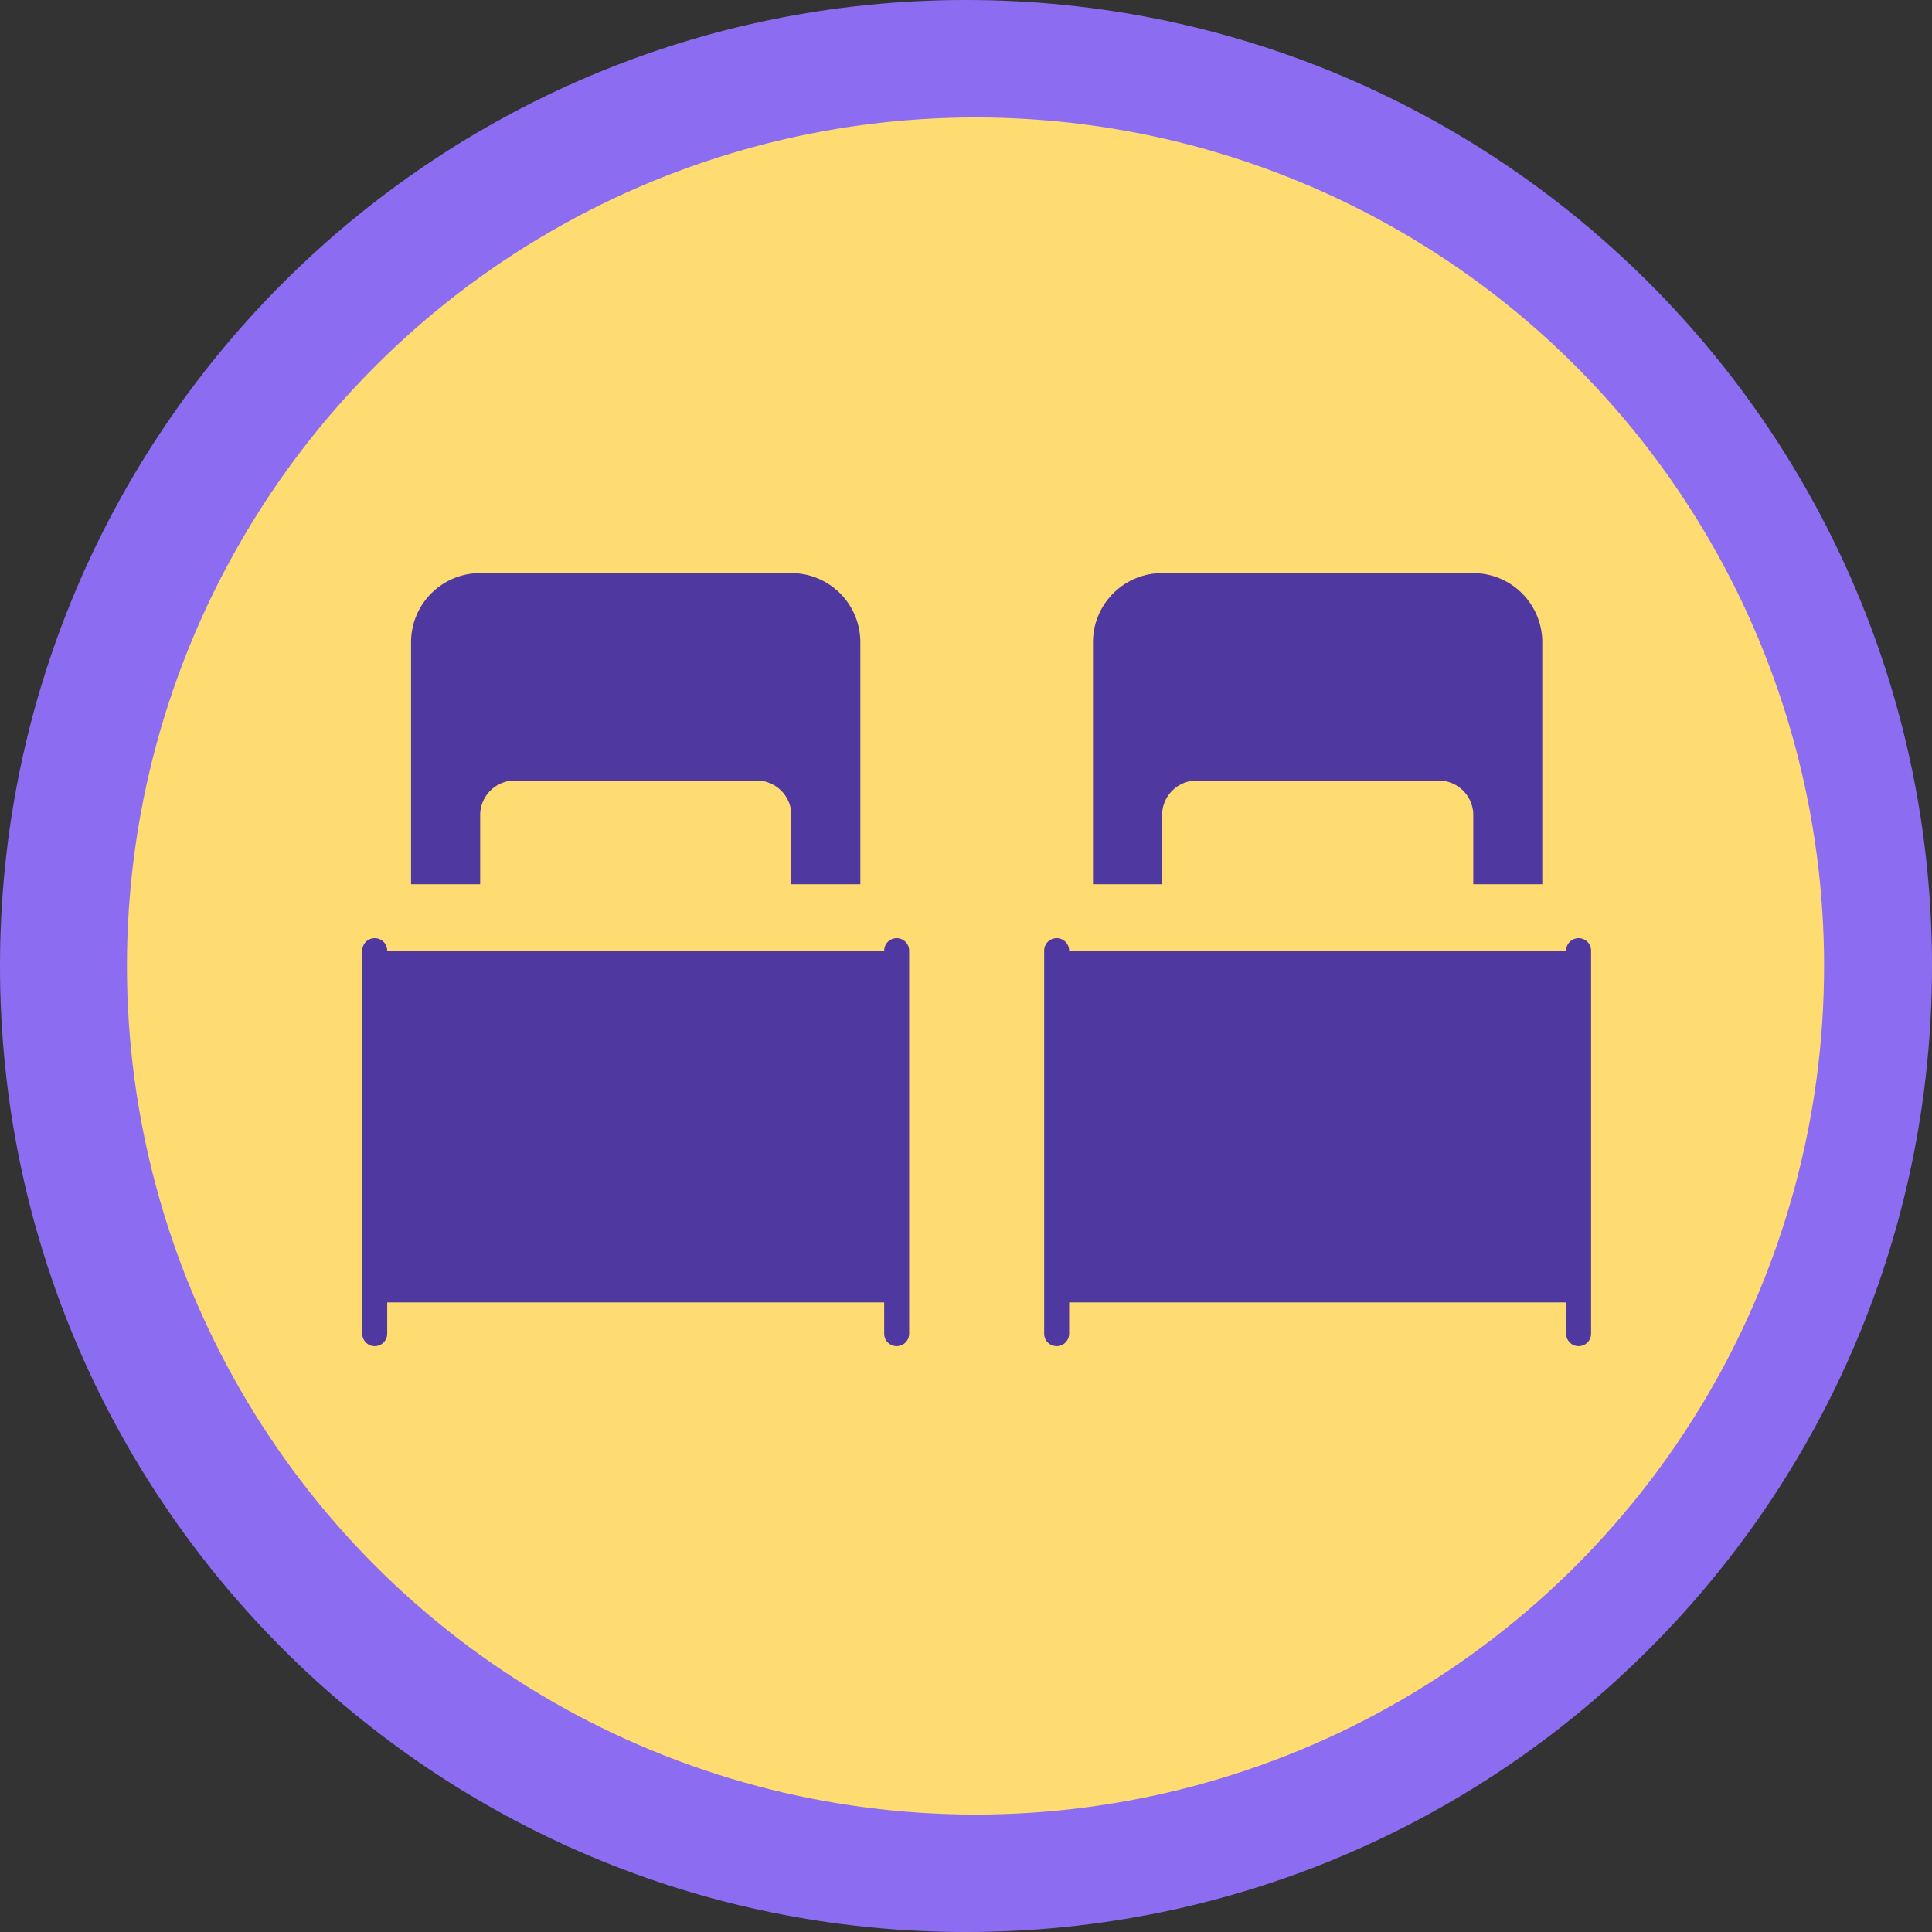 <svg xmlns="http://www.w3.org/2000/svg" width="136.973" height="136.973" viewBox="0 0 136.973 136.973">
  <rect x="0" y="0" width="136.973" height="136.973" fill="#333333" stroke="none"/>
  <g id="Grupo_161150" data-name="Grupo 161150" transform="translate(-1082.007 -5074.56)">
    <g id="Grupo_89571" data-name="Grupo 89571" transform="translate(1082.007 5074.56)">
      <g id="Trazado_137458" data-name="Trazado 137458" transform="translate(0 0)" fill="#fff">
        <path d="M 68.486 131.973 C 59.914 131.973 51.6 130.295 43.776 126.986 C 40.015 125.395 36.388 123.426 32.994 121.133 C 29.631 118.861 26.469 116.252 23.595 113.378 C 20.721 110.504 18.111 107.341 15.84 103.979 C 13.547 100.585 11.578 96.957 9.987 93.197 C 6.678 85.373 5 77.059 5 68.486 C 5 59.914 6.678 51.6 9.987 43.776 C 11.578 40.015 13.547 36.388 15.84 32.994 C 18.111 29.631 20.721 26.469 23.595 23.595 C 26.469 20.721 29.631 18.111 32.994 15.84 C 36.388 13.547 40.015 11.578 43.776 9.987 C 51.6 6.678 59.914 5 68.486 5 C 77.059 5 85.373 6.678 93.197 9.987 C 96.957 11.578 100.585 13.547 103.979 15.84 C 107.341 18.111 110.504 20.721 113.378 23.595 C 116.252 26.469 118.861 29.631 121.133 32.994 C 123.426 36.388 125.395 40.015 126.986 43.776 C 130.295 51.6 131.973 59.914 131.973 68.486 C 131.973 77.059 130.295 85.373 126.986 93.197 C 125.395 96.957 123.426 100.585 121.133 103.979 C 118.861 107.341 116.252 110.504 113.378 113.378 C 110.504 116.252 107.341 118.861 103.979 121.133 C 100.585 123.426 96.957 125.395 93.197 126.986 C 85.373 130.295 77.059 131.973 68.486 131.973 Z" stroke="none"/>
        <path d="M 68.486 10 C 36.237 10 10 36.237 10 68.486 C 10 100.736 36.237 126.973 68.486 126.973 C 100.736 126.973 126.973 100.736 126.973 68.486 C 126.973 36.237 100.736 10 68.486 10 M 68.486 0 C 106.31 0 136.973 30.662 136.973 68.486 C 136.973 106.31 106.31 136.973 68.486 136.973 C 30.662 136.973 0 106.31 0 68.486 C 0 30.662 30.662 0 68.486 0 Z" stroke="none" fill="#8c6df2"/>
      </g>
    </g>
    <circle id="Elipse_4752" data-name="Elipse 4752" cx="60.161" cy="60.161" r="60.161" transform="translate(1091.007 5082.886)" fill="#fedc72"/>
    <g id="Grupo_156176" data-name="Grupo 156176" transform="translate(1107.689 5115.19)">
      <rect id="Rectángulo_47073" data-name="Rectángulo 47073" width="37.004" height="24.937" transform="translate(0.885 26.77)" fill="#5038a1"/>
      <path id="Línea_379" data-name="Línea 379" d="M-.115,27.924A.885.885,0,0,1-1,27.039V-.115A.885.885,0,0,1-.115-1a.885.885,0,0,1,.885.885V27.039A.885.885,0,0,1-.115,27.924Z" transform="translate(38.004 26.885)" fill="#5038a1"/>
      <path id="Línea_380" data-name="Línea 380" d="M-.115,27.924A.885.885,0,0,1-1,27.039V-.115A.885.885,0,0,1-.115-1a.885.885,0,0,1,.885.885V27.039A.885.885,0,0,1-.115,27.924Z" transform="translate(1 26.885)" fill="#5038a1"/>
      <path id="Trazado_204901" data-name="Trazado 204901" d="M29.951,4H7.9A4.9,4.9,0,0,0,3,8.9V26.059H7.9v-4.9a2.452,2.452,0,0,1,2.451-2.451H27.51a2.452,2.452,0,0,1,2.451,2.451v4.9h4.892V8.9A4.9,4.9,0,0,0,29.951,4Z" transform="translate(0.461 -4)" fill="#5038a1"/>
    </g>
    <g id="Grupo_156177" data-name="Grupo 156177" transform="translate(1156.036 5115.19)">
      <rect id="Rectángulo_47073-2" data-name="Rectángulo 47073" width="37.004" height="24.937" transform="translate(0.885 26.77)" fill="#5038a1"/>
      <path id="Línea_379-2" data-name="Línea 379" d="M-.115,27.924A.885.885,0,0,1-1,27.039V-.115A.885.885,0,0,1-.115-1a.885.885,0,0,1,.885.885V27.039A.885.885,0,0,1-.115,27.924Z" transform="translate(38.004 26.885)" fill="#5038a1"/>
      <path id="Línea_380-2" data-name="Línea 380" d="M-.115,27.924A.885.885,0,0,1-1,27.039V-.115A.885.885,0,0,1-.115-1a.885.885,0,0,1,.885.885V27.039A.885.885,0,0,1-.115,27.924Z" transform="translate(1 26.885)" fill="#5038a1"/>
      <path id="Trazado_204901-2" data-name="Trazado 204901" d="M29.951,4H7.9A4.9,4.9,0,0,0,3,8.9V26.059H7.9v-4.9a2.452,2.452,0,0,1,2.451-2.451H27.51a2.452,2.452,0,0,1,2.451,2.451v4.9h4.892V8.9A4.9,4.9,0,0,0,29.951,4Z" transform="translate(0.461 -4)" fill="#5038a1"/>
    </g>
  </g>
</svg>
